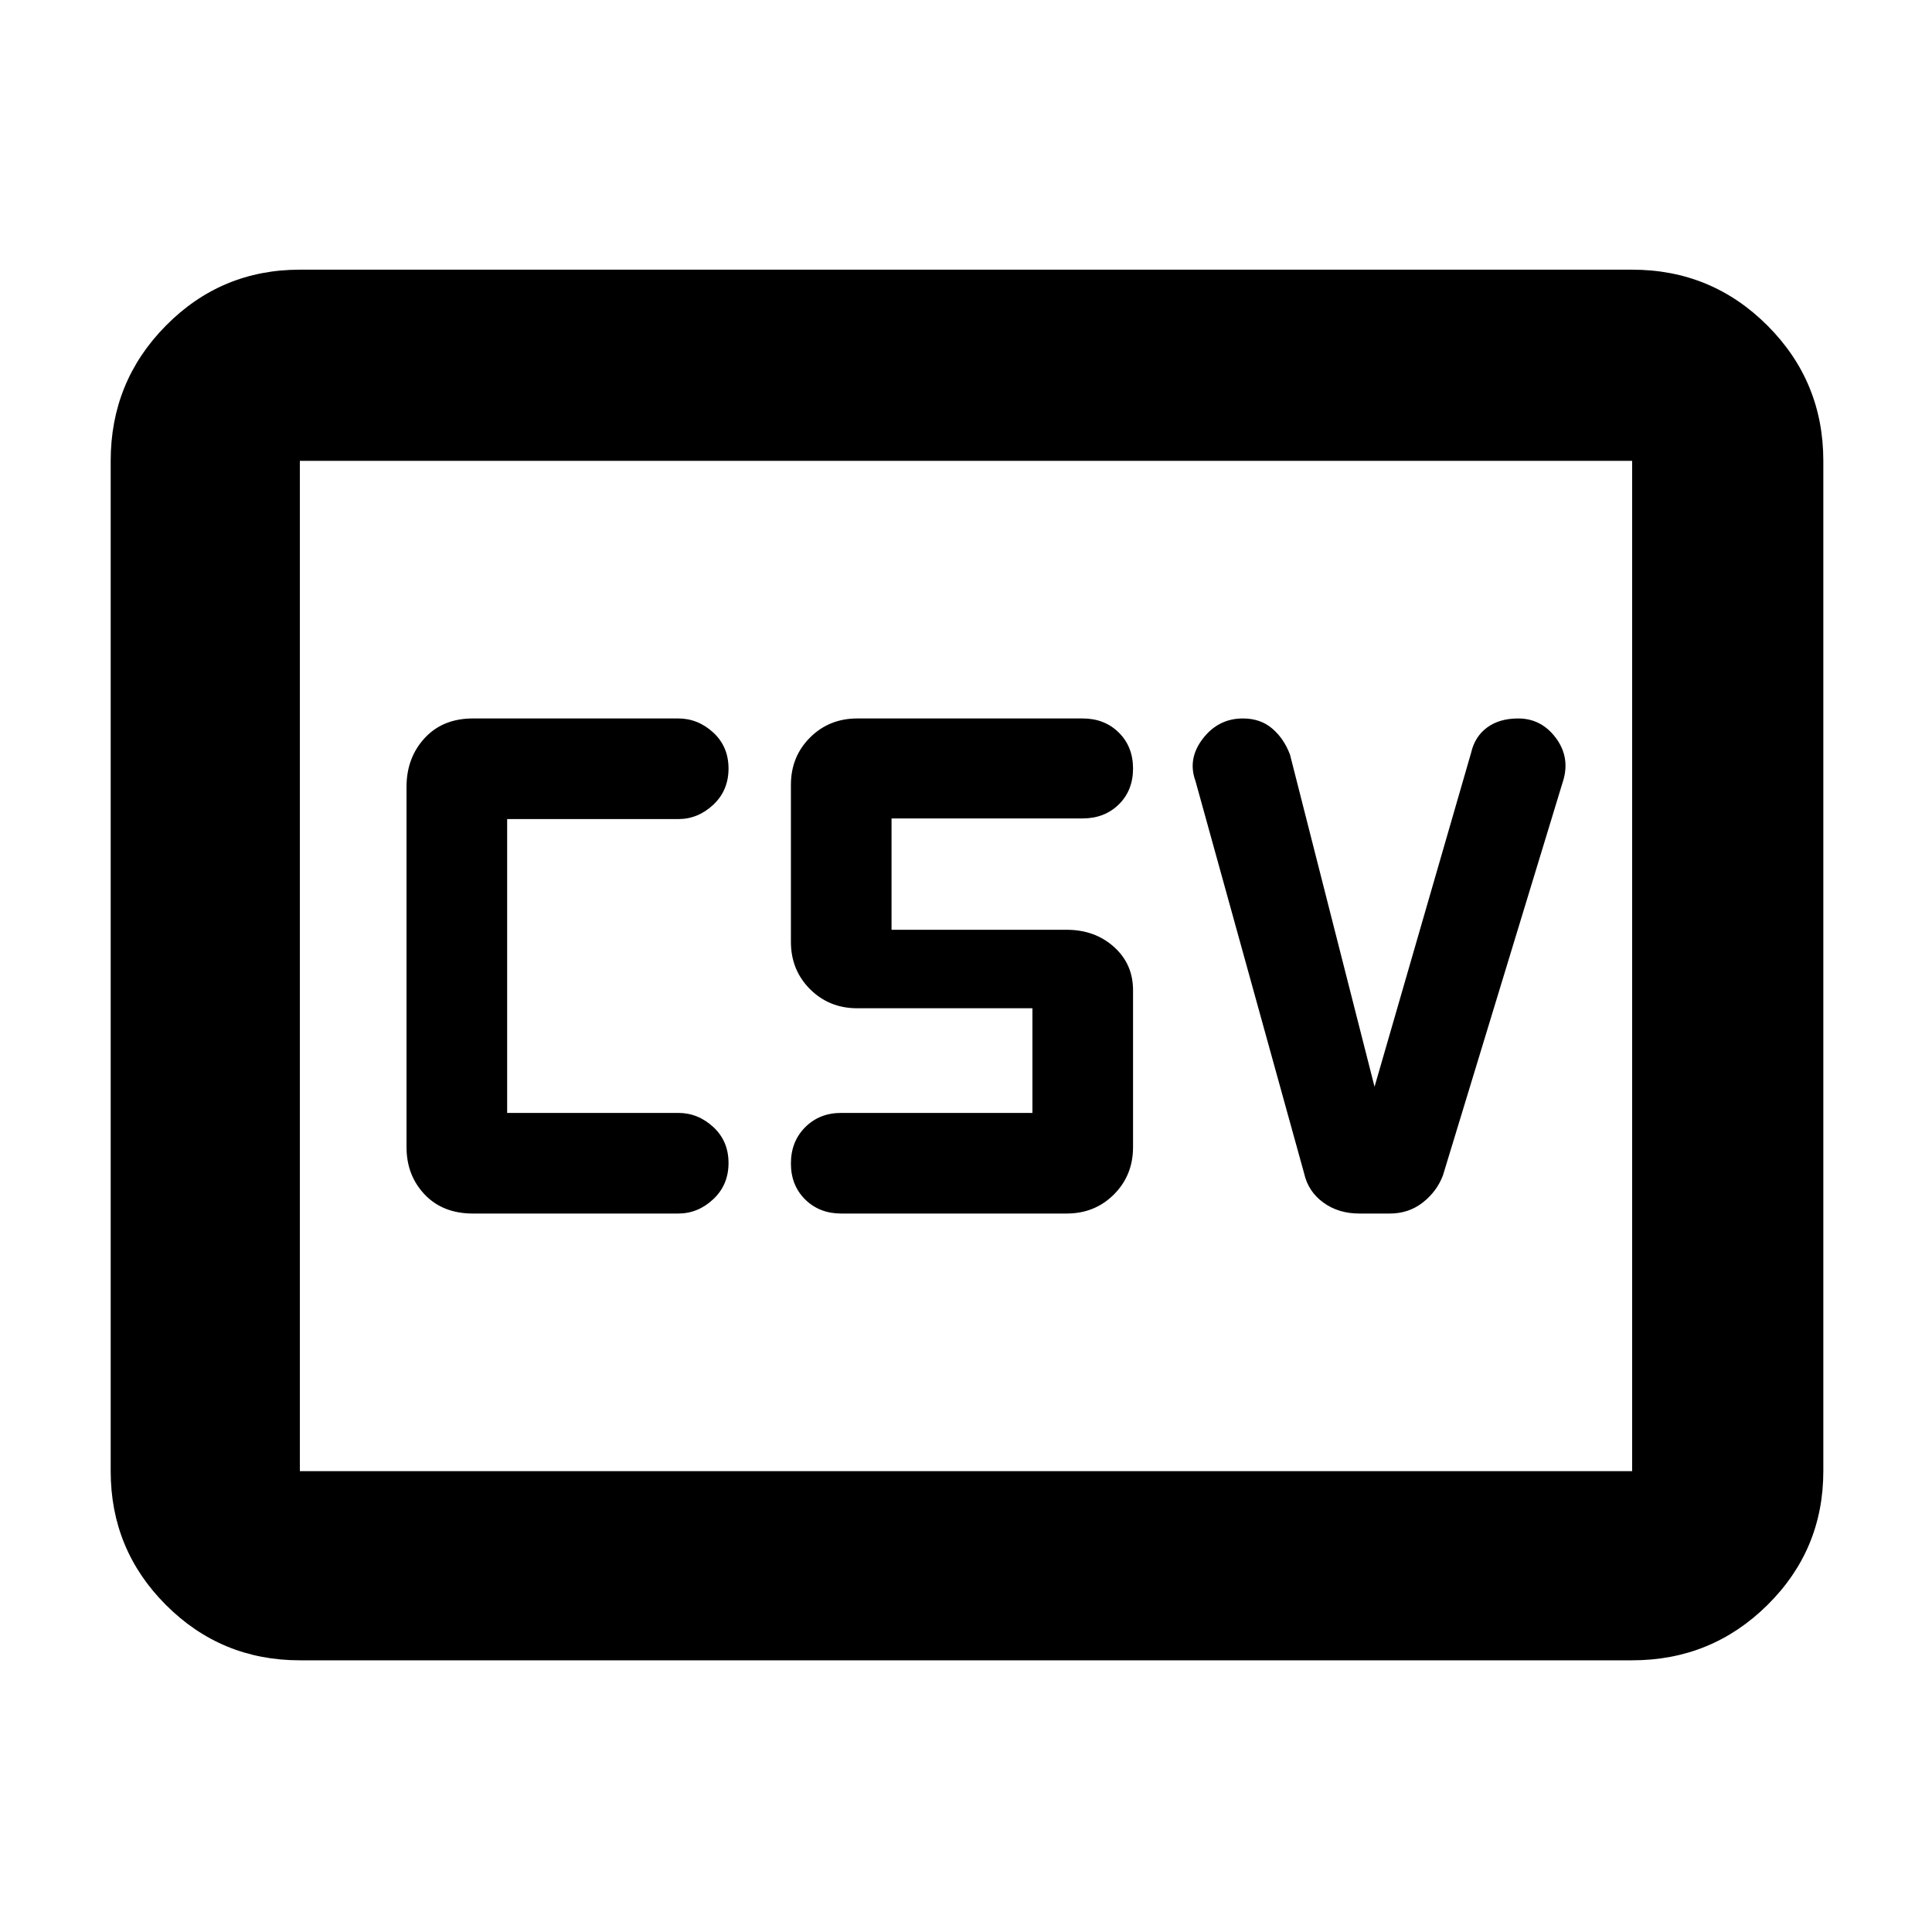<svg xmlns="http://www.w3.org/2000/svg" height="48" viewBox="0 -960 960 960" width="48"><path d="M235-357h102q9.83 0 17.42-7.12 7.58-7.11 7.58-18 0-10.88-7.58-17.88-7.59-7-17.42-7h-85v-146h85q9.83 0 17.42-7.12 7.58-7.11 7.58-18 0-10.88-7.58-17.88-7.59-7-17.42-7H235q-15.02 0-24.01 9.78Q202-583.45 202-569v179q0 14.02 8.99 23.51Q219.98-357 235-357Zm183 0h112q14.03 0 23.51-9.49Q563-375.98 563-390v-78q0-13-9.49-21.5-9.48-8.5-23.51-8.5h-87v-55.33h95q10.83 0 17.92-6.95 7.08-6.95 7.08-17.84 0-10.88-7.08-17.88-7.09-7-17.92-7H426q-14.02 0-23.51 9.49Q393-584.03 393-570v78q0 14 9.49 23.5T426-459h87v52h-95q-10.83 0-17.92 7.12-7.08 7.11-7.08 18 0 10.88 7.08 17.88 7.09 7 17.92 7Zm265-63-42-165q-3-8-8.85-13-5.84-5-14.55-5-12.19 0-19.89 10-7.71 10-3.71 21l54 195q2 9 9.5 14.5t17.94 5.5h15.12q9.44 0 16.44-5.5 7-5.5 10-13.5l60-197q3-11.35-4.17-20.68-7.17-9.32-18.45-9.32-9.38 0-15.46 4.5-6.09 4.5-7.92 12.5l-48 166ZM149-135q-39.05 0-66.53-27.48Q55-189.95 55-229v-502q0-39.46 27.47-67.23Q109.95-826 149-826h662q39.46 0 67.23 27.77Q906-770.46 906-731v502q0 39.05-27.77 66.52Q850.46-135 811-135H149Zm0-94h662v-502H149v502Zm0 0v-502 502Z"/></svg>